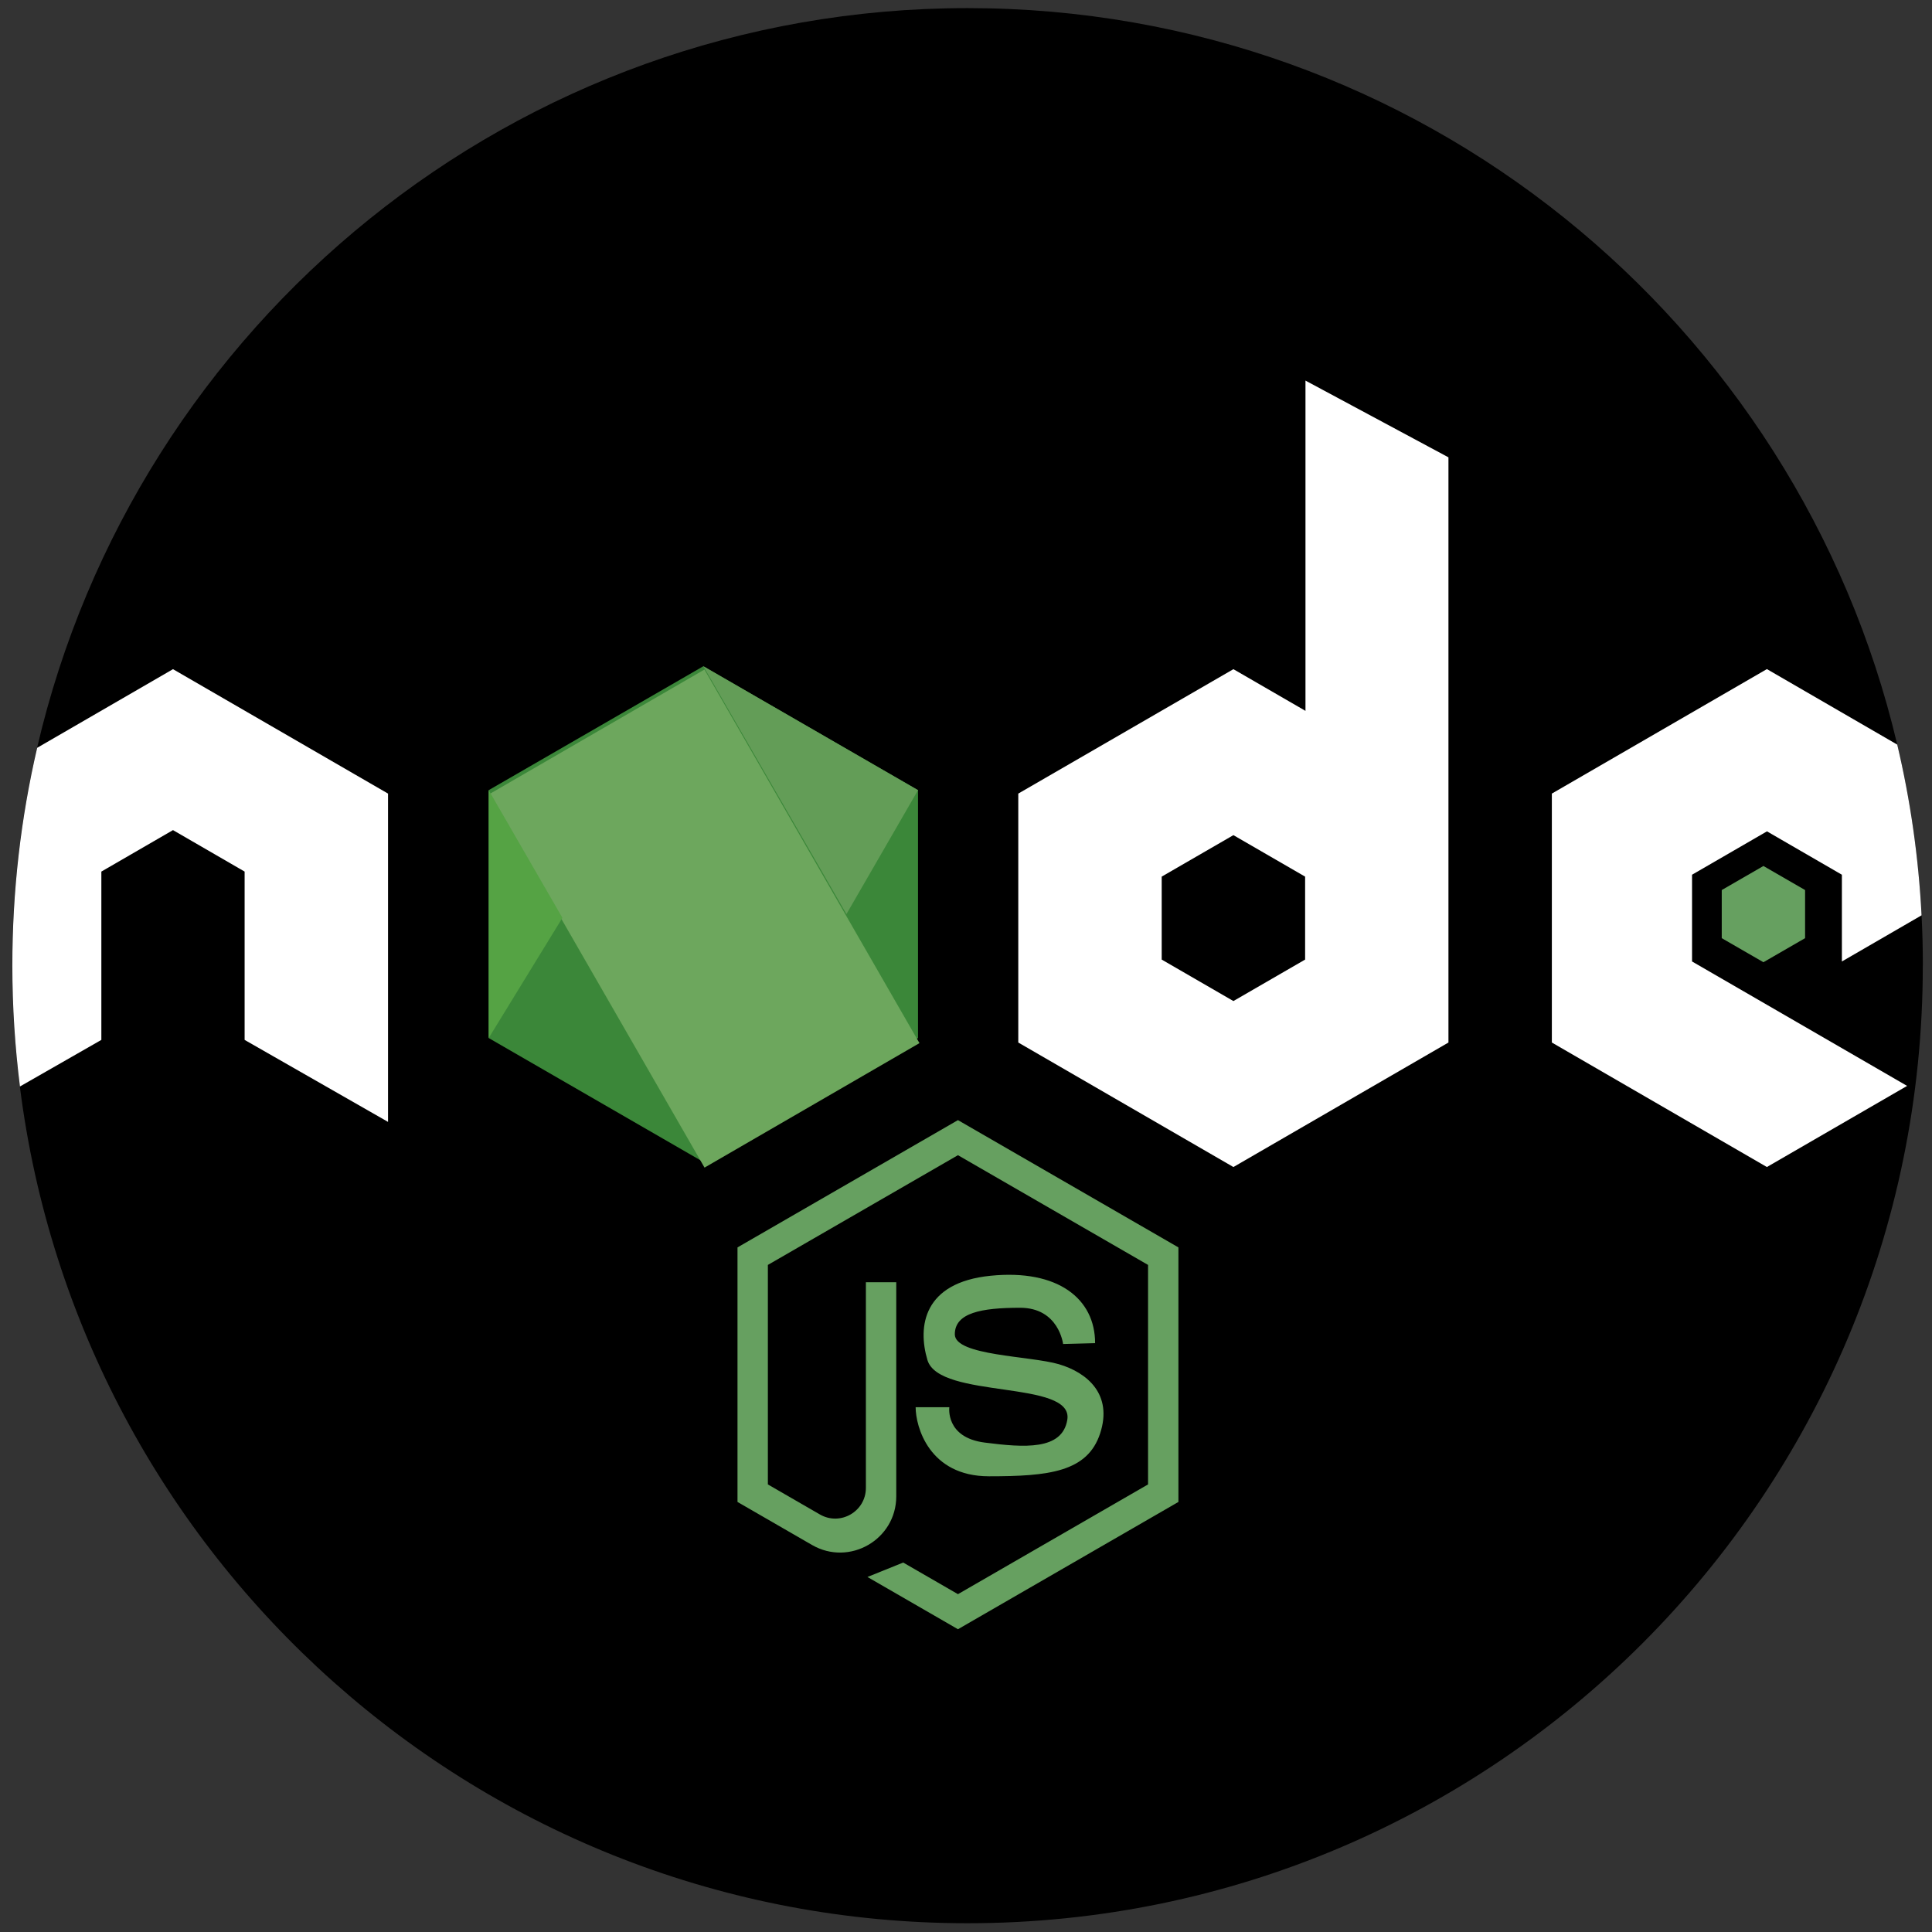 <?xml version="1.0" encoding="UTF-8" standalone="no"?>
<svg
   xmlns:dc="http://purl.org/dc/elements/1.1/"
   xmlns:cc="http://creativecommons.org/ns#"
   xmlns:rdf="http://www.w3.org/1999/02/22-rdf-syntax-ns#"
   xmlns:svg="http://www.w3.org/2000/svg"
   xmlns="http://www.w3.org/2000/svg"
   xmlns:sodipodi="http://sodipodi.sourceforge.net/DTD/sodipodi-0.dtd"
   xmlns:inkscape="http://www.inkscape.org/namespaces/inkscape"
   inkscape:export-ydpi="96"
   inkscape:export-xdpi="96"
   inkscape:export-filename="C:\xampp\htdocs\portifolio_salomao\imagens\nodejs2.png"
   sodipodi:docname="nodejs2.svg"
   inkscape:version="1.0 (4035a4fb49, 2020-05-01)"
   id="svg8"
   version="1.1"
   viewBox="0 0 26.458 26.458"
   height="100"
   width="100">
  <rect x="0" y="0" width="26.458" height="26.458" fill="#333333" stroke="none"/>
  <defs
     id="defs2" />
  <sodipodi:namedview
     inkscape:window-maximized="0"
     inkscape:window-y="0"
     inkscape:window-x="26"
     inkscape:window-height="1040"
     inkscape:window-width="1518"
     units="px"
     inkscape:guide-bbox="true"
     showguides="true"
     showgrid="false"
     inkscape:document-rotation="0"
     inkscape:current-layer="layer1"
     inkscape:document-units="mm"
     inkscape:cy="52.028376"
     inkscape:cx="39.005848"
     inkscape:zoom="8.359222"
     inkscape:pageshadow="2"
     inkscape:pageopacity="0.0"
     borderopacity="1.0"
     bordercolor="#666666"
     pagecolor="#ffffff"
     id="base" />
  <g
     id="layer1"
     inkscape:groupmode="layer"
     inkscape:label="Layer 1">
    <g
       transform="matrix(0.051,0,0,0.051,0.07,0.064)"
       id="g83">
</g>
    <g
       transform="matrix(0.051,0,0,0.051,0.07,0.064)"
       id="g85">
</g>
    <g
       transform="matrix(0.051,0,0,0.051,0.07,0.064)"
       id="g87">
</g>
    <g
       transform="matrix(0.051,0,0,0.051,0.07,0.064)"
       id="g89">
</g>
    <g
       transform="matrix(0.051,0,0,0.051,0.07,0.064)"
       id="g91">
</g>
    <g
       transform="matrix(0.051,0,0,0.051,0.07,0.064)"
       id="g93">
</g>
    <g
       transform="matrix(0.051,0,0,0.051,0.07,0.064)"
       id="g95">
</g>
    <g
       transform="matrix(0.051,0,0,0.051,0.07,0.064)"
       id="g97">
</g>
    <g
       transform="matrix(0.051,0,0,0.051,0.07,0.064)"
       id="g99">
</g>
    <g
       transform="matrix(0.051,0,0,0.051,0.07,0.064)"
       id="g101">
</g>
    <g
       transform="matrix(0.051,0,0,0.051,0.07,0.064)"
       id="g103">
</g>
    <g
       transform="matrix(0.051,0,0,0.051,0.07,0.064)"
       id="g105">
</g>
    <g
       transform="matrix(0.051,0,0,0.051,0.07,0.064)"
       id="g107">
</g>
    <g
       transform="matrix(0.051,0,0,0.051,0.07,0.064)"
       id="g109">
</g>
    <g
       transform="matrix(0.051,0,0,0.051,0.07,0.064)"
       id="g111">
</g>
    <path
       id="path1100"
       d="m 26.332,13.225 c 0,7.242 -5.857,13.113 -13.082,13.113 -6.666,0 -12.167,-4.997 -12.978,-11.459 -0.068,-0.542 -0.104,-1.094 -0.104,-1.654 0,-1.027 0.117,-2.026 0.34,-2.984 C 1.857,4.436 7.05,0.111 13.251,0.111 c 6.185,0 11.368,4.303 12.731,10.086 0.179,0.756 0.292,1.538 0.333,2.338 0.012,0.229 0.018,0.458 0.018,0.689 z"
       style="fill:#000000;stroke-width:0.051;fill-opacity:1" />
    <polygon
       transform="matrix(0.051,0,0,0.051,0.169,0.111)"
       id="polygon1102"
       points="185.553,309.838 243.195,276.559 243.195,210 185.553,176.721 127.912,210 127.912,276.559 "
       style="fill:#3b8739" />
    <path
       id="path1104"
       d="m 24.197,13.76 1.92,1.111 -1.92,1.111 -2.945,-1.705 v -3.409 l 2.945,-1.705 1.785,1.034 c 0.179,0.756 0.292,1.538 0.333,2.338 l -1.091,0.632 v -1.188 l -1.026,-0.594 -1.026,0.594 v 1.188 z"
       style="fill:#ffffff;stroke-width:0.051;fill-opacity:1" />
    <polygon
       transform="matrix(0.051,0,0,0.051,0.169,0.111)"
       id="polygon1106"
       points="470.203,256.201 481.392,249.74 481.392,236.82 470.203,230.36 459.013,236.82 459.013,249.74 "
       style="fill:#66a060" />
    <path
       id="path1108"
       d="m 5.314,10.868 v 4.496 L 3.35,14.241 V 11.936 L 2.369,11.368 1.388,11.936 v 2.305 l -1.115,0.638 c -0.068,-0.542 -0.104,-1.094 -0.104,-1.654 0,-1.027 0.117,-2.026 0.34,-2.984 L 2.369,9.164 Z"
       style="fill:#ffffff;stroke-width:0.051;fill-opacity:1" />
    <rect
       id="rect1110"
       height="3.403"
       width="5.901"
       style="fill:#6da75d;stroke-width:0.051"
       transform="matrix(0.499,0.867,-0.865,0.501,0,0)"
       y="-3.789"
       x="12.765" />
    <polygon
       transform="matrix(0.051,0,0,0.051,0.169,0.111)"
       id="polygon1112"
       points="127.912,210 127.912,276.559 147.704,244.283 "
       style="fill:#55a344" />
    <polygon
       transform="matrix(0.051,0,0,0.051,0.169,0.111)"
       id="polygon1114"
       points="185.553,176.721 223.979,243.277 243.195,210 "
       style="fill:#639d57" />
    <path
       id="path1116"
       d="M 17.878,5.212 V 9.735 L 16.891,9.164 13.945,10.868 v 3.409 l 2.946,1.705 2.945,-1.705 V 6.263 Z m -0.005,7.929 -0.982,0.568 -0.982,-0.568 v -1.136 l 0.982,-0.568 0.982,0.568 z"
       style="fill:#ffffff;stroke-width:0.051;fill-opacity:1" />
    <g
       transform="matrix(0.051,0,0,0.051,0.169,0.111)"
       id="g1122">
	<path
   id="path1118"
   d="m 282.149,358.717 c 0,0 -1.132,-9.729 -11.539,-9.729 -10.408,0 -17.534,1.357 -17.534,7.127 0,5.77 20.25,5.77 27.943,8.032 7.693,2.262 14.48,8.145 11.086,18.553 -3.394,10.408 -13.802,11.539 -29.866,11.539 -16.064,0 -19.685,-13.35 -19.685,-18.553 h 9.05 c 0,0 -1.132,8.145 9.502,9.502 10.634,1.357 20.802,2.121 22.173,-6.108 1.81,-10.861 -34.391,-5.43 -37.559,-16.064 -2.676,-8.985 -1.132,-20.815 16.969,-22.626 18.101,-1.811 28.056,6.181 28.056,18.101 z"
   style="fill:#66a060" />

	<path
   id="path1120"
   d="m 194.723,401.131 20.008,11.551 c 10.053,5.804 22.619,-1.451 22.619,-13.059 v -20.242 -37.253 h -8.155 v 55.227 c 0,6.339 -6.862,10.302 -12.353,7.131 l -13.965,-8.062 v -58.94 l 51.043,-29.467 51.043,29.467 v 58.94 l -51.043,29.467 -14.704,-8.489 -9.602,3.872 24.305,14.033 59.198,-34.179 V 332.777 L 253.92,298.6 194.722,332.779 v 68.352 z"
   style="fill:#66a060" />

</g>
    <g
       transform="matrix(0.051,0,0,0.051,0.169,0.111)"
       id="g1124">
</g>
    <g
       transform="matrix(0.051,0,0,0.051,0.169,0.111)"
       id="g1126">
</g>
    <g
       transform="matrix(0.051,0,0,0.051,0.169,0.111)"
       id="g1128">
</g>
    <g
       transform="matrix(0.051,0,0,0.051,0.169,0.111)"
       id="g1130">
</g>
    <g
       transform="matrix(0.051,0,0,0.051,0.169,0.111)"
       id="g1132">
</g>
    <g
       transform="matrix(0.051,0,0,0.051,0.169,0.111)"
       id="g1134">
</g>
    <g
       transform="matrix(0.051,0,0,0.051,0.169,0.111)"
       id="g1136">
</g>
    <g
       transform="matrix(0.051,0,0,0.051,0.169,0.111)"
       id="g1138">
</g>
    <g
       transform="matrix(0.051,0,0,0.051,0.169,0.111)"
       id="g1140">
</g>
    <g
       transform="matrix(0.051,0,0,0.051,0.169,0.111)"
       id="g1142">
</g>
    <g
       transform="matrix(0.051,0,0,0.051,0.169,0.111)"
       id="g1144">
</g>
    <g
       transform="matrix(0.051,0,0,0.051,0.169,0.111)"
       id="g1146">
</g>
    <g
       transform="matrix(0.051,0,0,0.051,0.169,0.111)"
       id="g1148">
</g>
    <g
       transform="matrix(0.051,0,0,0.051,0.169,0.111)"
       id="g1150">
</g>
    <g
       transform="matrix(0.051,0,0,0.051,0.169,0.111)"
       id="g1152">
</g>
  </g>
</svg>
